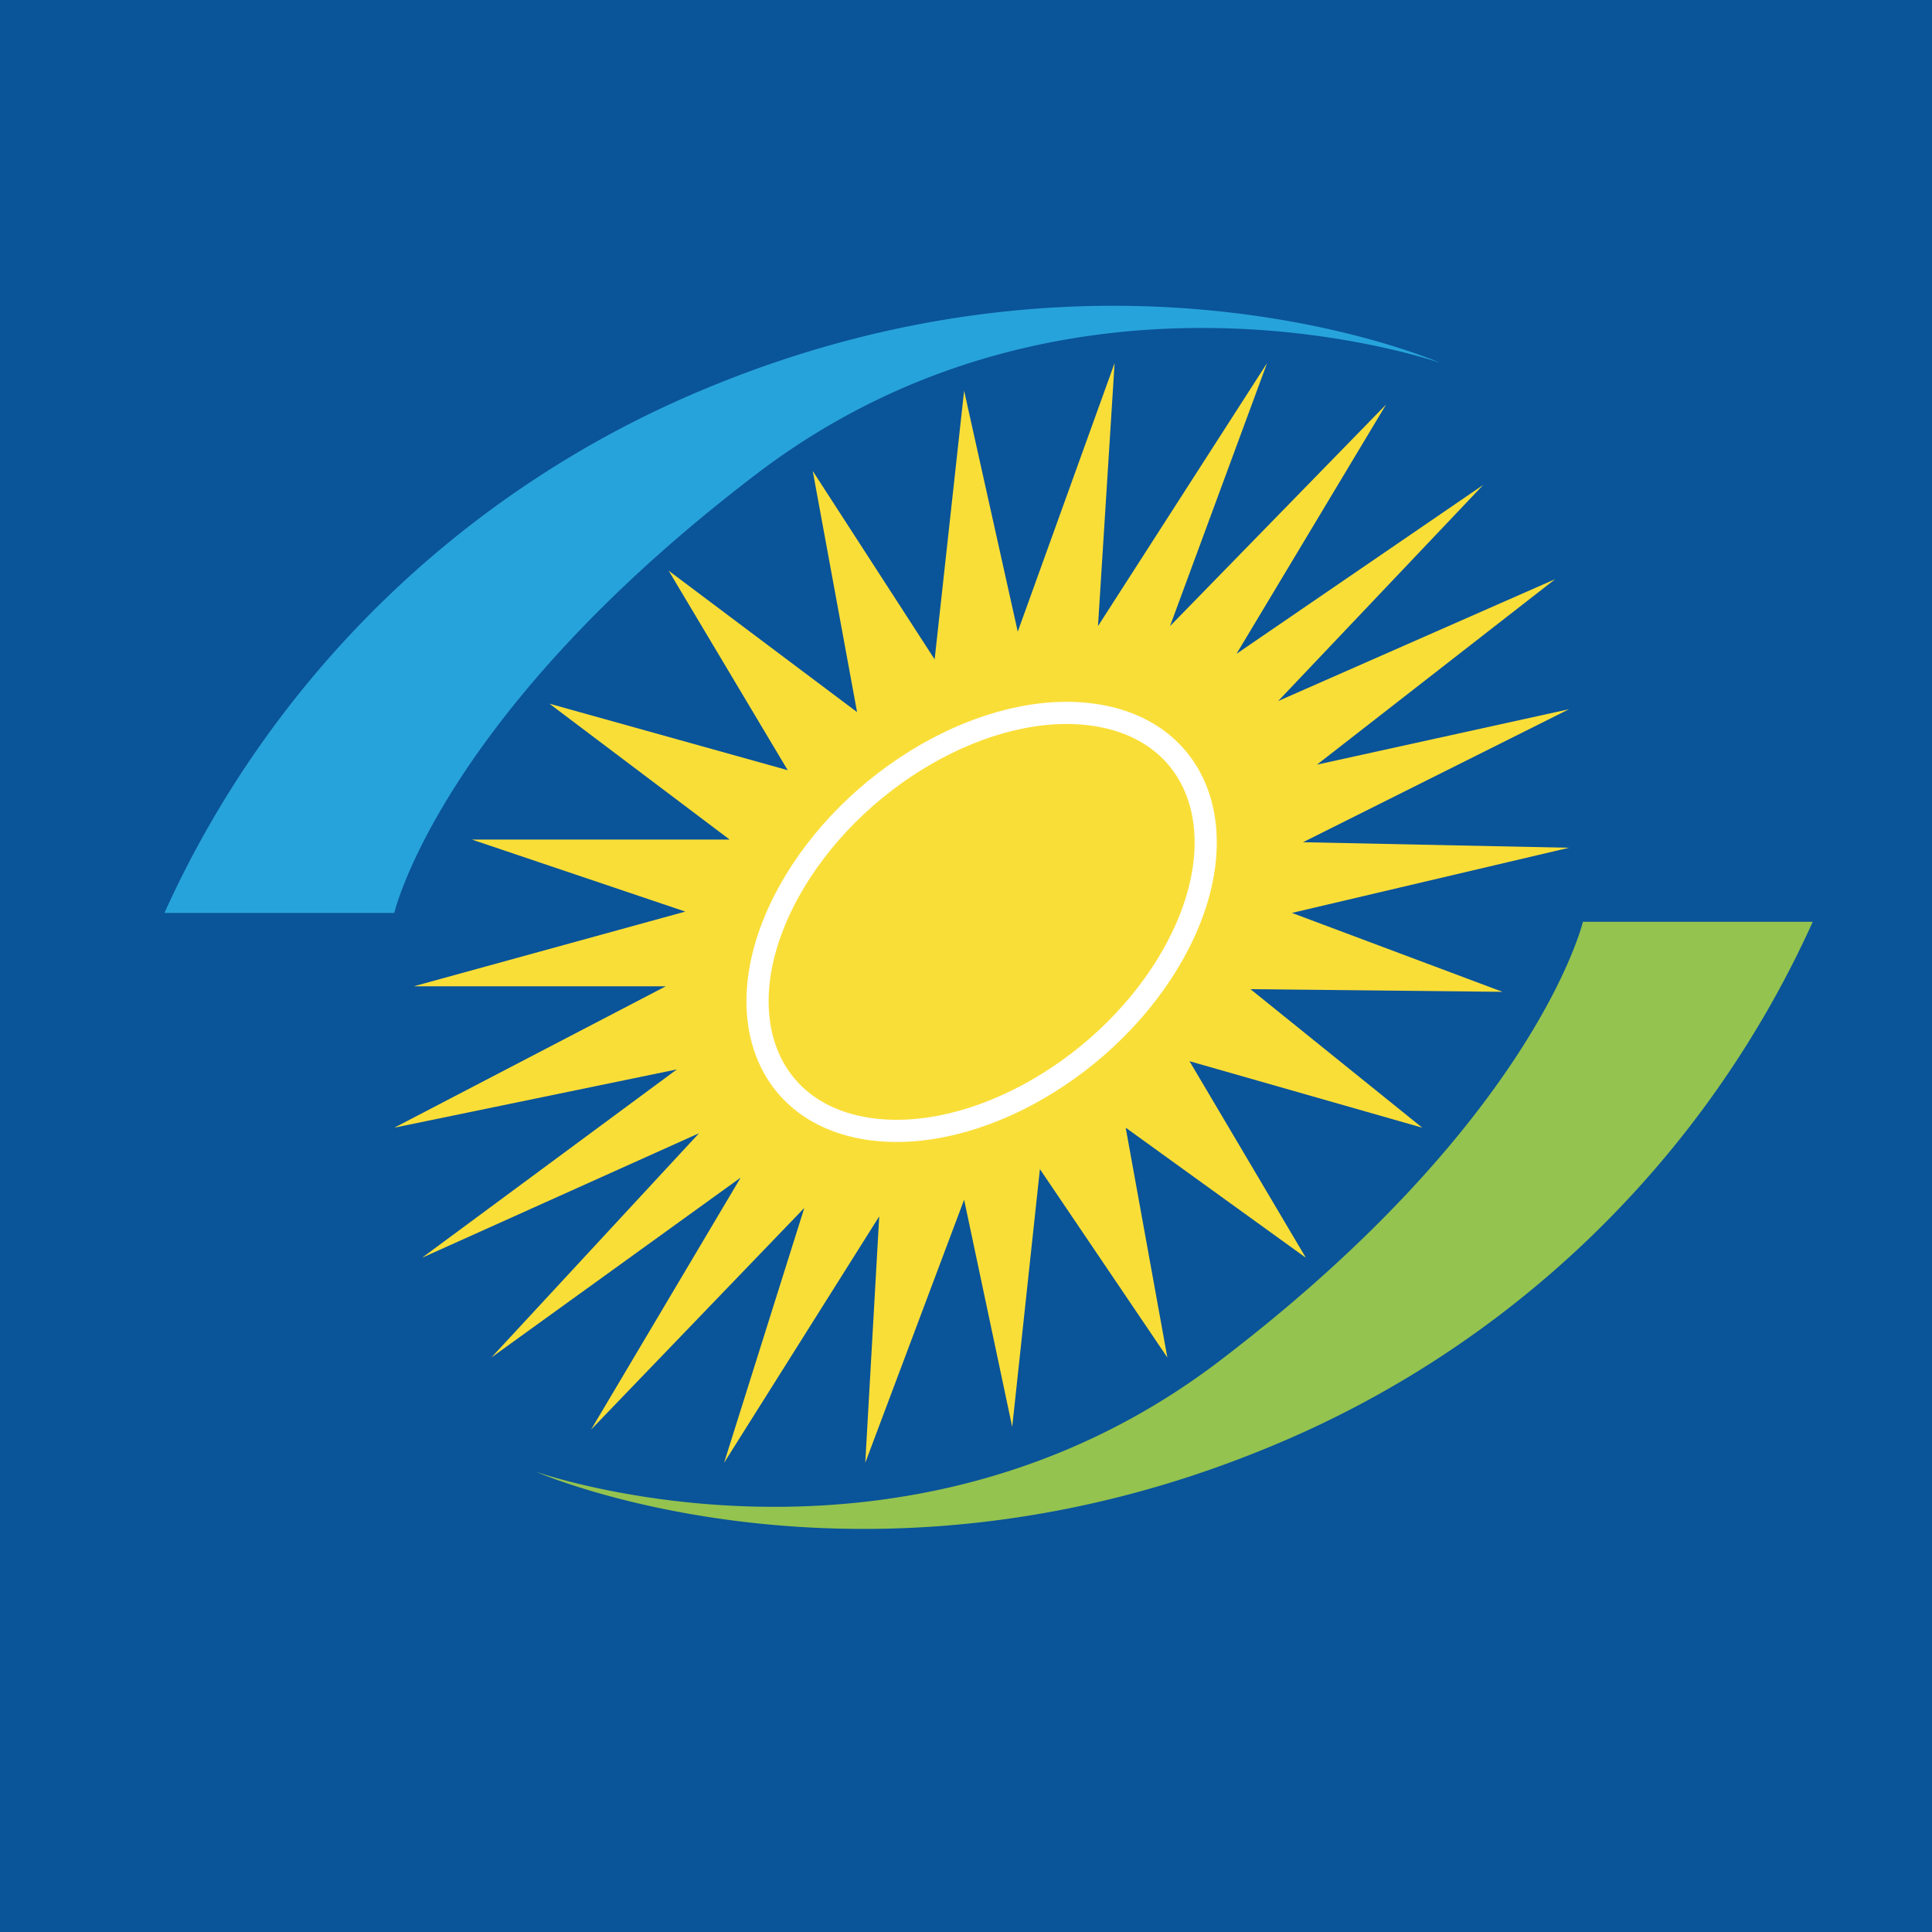 <svg xmlns="http://www.w3.org/2000/svg" id="d25bbad1-a282-4e29-94b4-25066ad96a41" width="87" height="87" viewBox="0 0 87.17 87.17"><defs><style>.dcd60e37-21e4-4328-9d68-72ecb772de2d{fill:#0a5499}.e2fec109-d285-4822-be8d-06c36dd8d320{fill:#fade38}.b0c0fb7c6-10ed-45d6-a51a-7582758374bc{fill:none;stroke:#fff;stroke-miterlimit:10}.ac1885e3-620d-4d21-ba9c-6825a5f4e524{fill:#27a3db}.b6329d67f-7d9e-4aa2-9213-7ba6c9357a73{fill:#94c34f}</style></defs><title/><rect width="87.17" height="87.17" class="dcd60e37-21e4-4328-9d68-72ecb772de2d"/><polygon points="50.29 16.38 45.92 28.5 43.5 17.63 42.17 29.75 36.67 21.25 38.67 32.13 30.17 25.75 35.54 34.75 24.79 31.75 32.92 37.88 21.29 37.88 30.92 41.13 18.67 44.5 30.04 44.5 17.79 50.88 30.54 48.25 19.04 56.75 31.54 51.13 22.17 61.25 33.42 53.13 26.67 64.5 36.29 54.5 32.67 66 39.67 54.88 39.04 66 43.5 54.13 45.67 64.38 46.92 52.75 52.67 61.25 50.79 50.88 58.92 56.75 53.67 47.88 64.17 50.88 56.42 44.63 67.79 44.75 58.29 41.19 70.79 38.25 58.79 38 70.79 32 59.42 34.5 70.17 26.13 57.67 31.63 66.92 21.88 55.79 29.5 62.54 18.25 52.79 28.25 57.17 16.38 49.54 28.25 50.29 16.38" class="e2fec109-d285-4822-be8d-06c36dd8d320"/><path d="M53,42.93c-2.83,5.15-9,8.73-13.83,8s-6.42-5.52-3.59-10.67,9-8.73,13.83-8S55.83,37.78,53,42.93Z" class="b0c0fb7c6-10ed-45d6-a51a-7582758374bc"/><path d="M65,16.38s-16.59-5.87-30.86,5S17.79,41.19,17.79,41.19H7.42A46.18,46.18,0,0,1,31.92,17.5C50.29,9.88,65,16.38,65,16.38Z" class="ac1885e3-620d-4d21-ba9c-6825a5f4e524"/><path d="M24.17,66.4s16.59,5.88,30.86-5S71.42,41.59,71.42,41.59H81.79a46.18,46.18,0,0,1-24.5,23.69C38.92,72.9,24.17,66.4,24.17,66.4Z" class="b6329d67f-7d9e-4aa2-9213-7ba6c9357a73"/></svg>